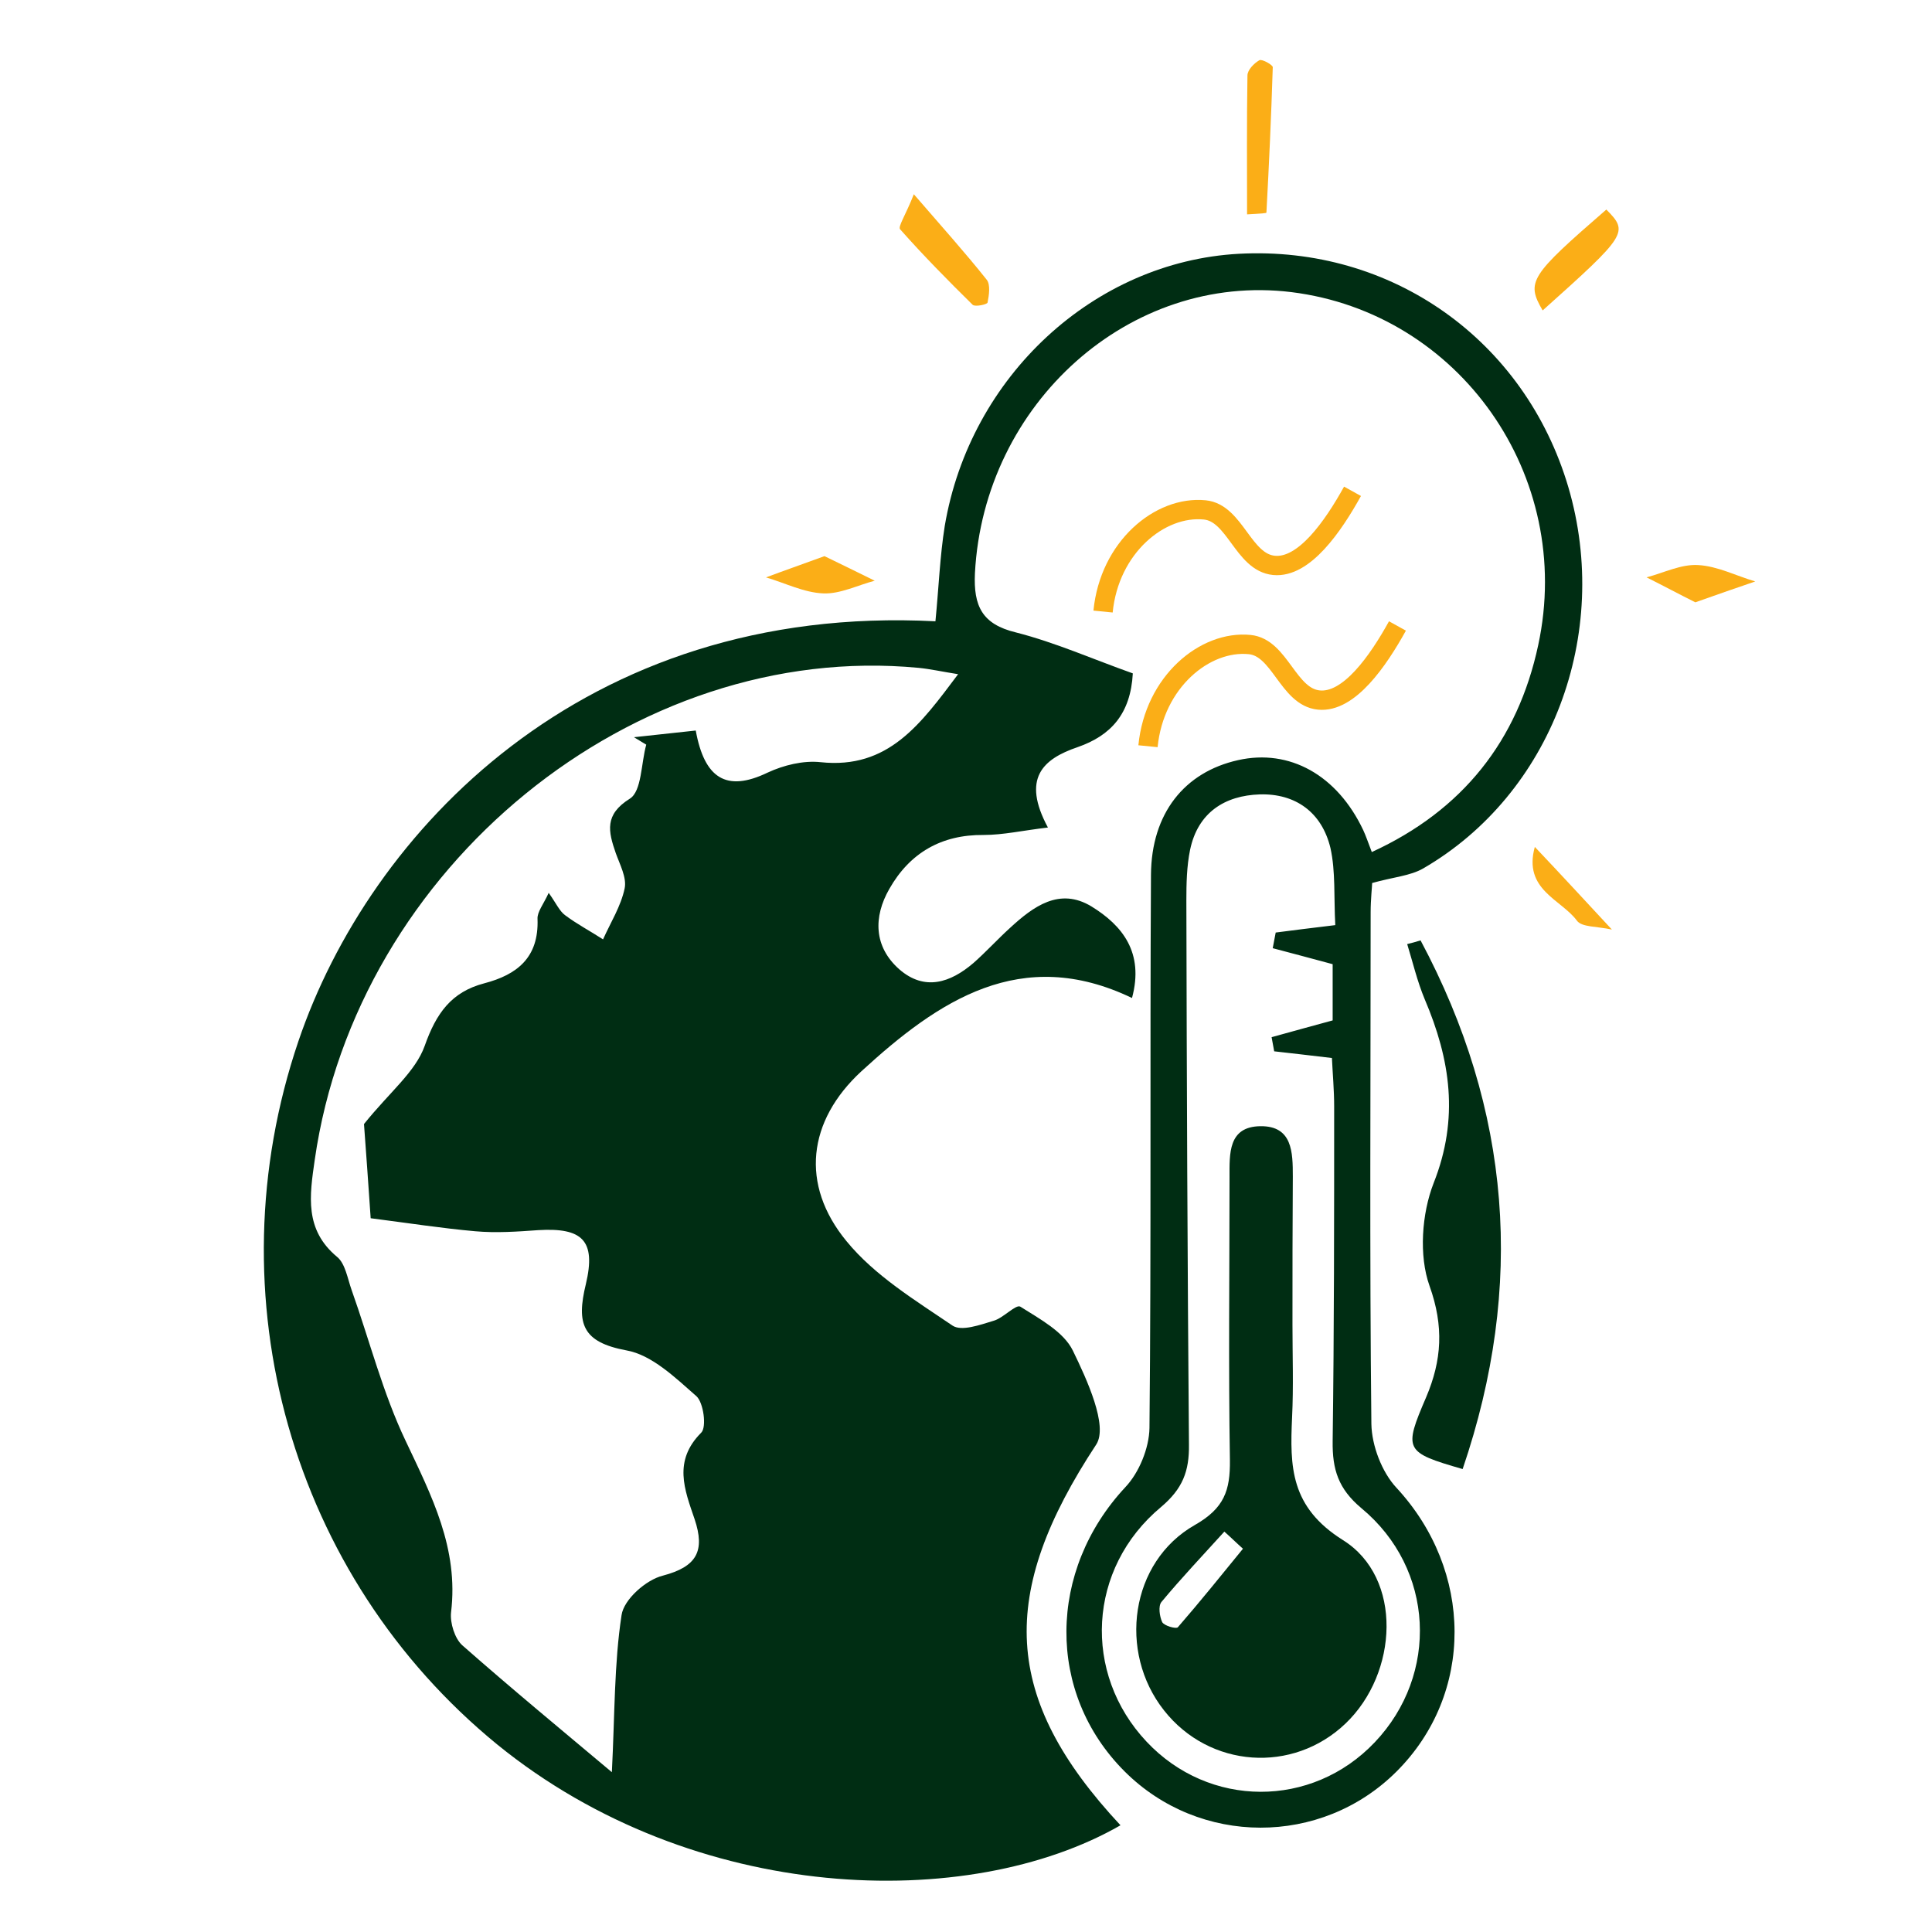 <?xml version="1.0" encoding="utf-8"?>
<!-- Generator: Adobe Illustrator 23.0.1, SVG Export Plug-In . SVG Version: 6.00 Build 0)  -->
<svg version="1.1" id="Layer_1" xmlns="http://www.w3.org/2000/svg" xmlns:xlink="http://www.w3.org/1999/xlink" x="0px" y="0px"
	 viewBox="0 0 500 500" style="enable-background:new 0 0 500 500;" xml:space="preserve">
<style type="text/css">
	.st0{fill:#FFFFFF;}
	.st1{fill:#FF7514;}
	.st2{fill:#FF1900;}
	.st3{fill:#002D13;}
	.st4{fill:#5A7302;}
	.st5{fill:#00A99D;}
	.st6{fill:#3F7606;}
	.st7{fill:#F7F9FA;}
	.st8{display:none;fill:#5FDCD1;}
	.st9{display:none;fill:#F7F9FA;}
	.st10{fill:#FBAE17;}
	.st11{fill:none;stroke:#FBAE17;stroke-width:5;stroke-miterlimit:10;}
	.st12{fill:#8C0228;}
	.st13{fill:#FDFDFD;}
	.st14{fill:#E77800;}
</style>
<g>
	<g>
		<path class="st3" d="M242.09,160.79c0.87-8.86,1.16-16.86,2.41-24.67c6.55-38.83,38.73-68.41,76.12-70.44
			c39.51-2.12,74,22.26,85.27,60.41c11.18,38.06-4.34,79.4-37.58,98.67c-3.37,1.93-7.71,2.22-13.2,3.76c0,0.77-0.39,4.24-0.39,7.61
			c0,44.13-0.29,88.26,0.19,132.39c0.1,5.59,2.7,12.43,6.46,16.48c19.95,21.49,20.23,53.38,0,73.52
			c-19.46,19.37-50.97,19.27-70.34-0.1c-20.33-20.33-19.85-52.03,0.19-73.52c3.57-3.76,6.17-10.12,6.26-15.32
			c0.48-47.7,0.1-95.49,0.39-143.18c0.1-15.9,8.67-26.59,22.55-29.68c13.3-2.99,25.63,3.85,32.38,18.11
			c0.67,1.45,1.16,2.89,2.22,5.68c23.51-10.79,37.77-28.81,43.07-53.57c9.44-43.84-20.43-85.95-63.88-91.34
			c-41.72-5.11-79.59,28.71-81.9,72.75c-0.39,8.48,1.83,13.2,10.6,15.32c10.21,2.6,19.95,6.94,30.26,10.6
			c-0.58,10.5-5.68,16.09-14.26,19.08c-9.06,3.08-14.55,8.09-7.71,20.81c-6.55,0.77-11.56,1.93-16.67,1.93
			c-10.89-0.1-19.08,4.63-24.38,13.97c-4.14,7.23-4.05,14.94,2.6,20.81c6.55,5.68,13.2,3.47,19.17-1.64
			c3.28-2.89,6.26-6.17,9.44-9.06c6.07-5.59,12.82-10.6,21.1-5.59c8,4.91,13.68,11.95,10.5,23.7c-28.71-13.78-50.1,0.67-70.05,18.98
			c-13.88,12.82-15.9,29.29-3.85,43.94c7.32,8.96,17.83,15.32,27.46,21.87c2.31,1.54,7.13-0.19,10.6-1.25
			c2.51-0.67,5.78-4.34,6.94-3.66c5.01,3.18,11.18,6.46,13.59,11.37c3.66,7.52,9.15,19.46,6.07,24.28
			c-25.44,38.64-24.47,65.62,6.26,98.57c-39.22,22.55-110.23,20.62-161.3-20.91c-53.19-43.46-73.9-115.92-51.45-182.02
			C95.53,215.52,150.84,156.07,242.09,160.79z M247.96,174.48c-4.24-0.67-7.23-1.35-10.21-1.64
			c-73.71-7.03-145.4,51.45-156.29,127.29c-1.35,9.35-2.7,18.11,5.78,25.15c2.12,1.73,2.7,5.59,3.76,8.58
			c4.63,13.01,8.09,26.69,13.97,39.02c6.74,14.26,13.78,27.85,11.76,44.42c-0.29,2.7,0.96,6.74,2.89,8.48
			c12.91,11.37,26.11,22.26,38.73,32.86c0.77-15.03,0.58-28.04,2.51-40.66c0.58-4.05,6.36-9.15,10.7-10.21
			c8.77-2.31,10.98-6.36,8.19-14.65c-2.6-7.61-5.59-15.03,1.73-22.35c1.45-1.45,0.58-7.8-1.25-9.44
			c-5.49-4.82-11.56-10.7-18.11-11.85c-11.37-2.12-13.01-6.84-10.5-17.15c2.7-11.37-0.96-14.65-12.33-13.97
			c-5.4,0.39-10.89,0.77-16.28,0.29c-8.67-0.77-17.34-2.12-27.08-3.37c-0.58-8.29-1.25-18.21-1.73-24.38
			c6.74-8.38,13.3-13.49,15.71-20.23c2.99-8.48,6.94-13.97,15.42-16.19c8.48-2.22,14.16-6.65,13.78-16.67
			c-0.1-1.83,1.54-3.76,2.89-6.74c1.93,2.7,2.79,4.72,4.24,5.78c3.08,2.31,6.55,4.14,9.83,6.26c1.93-4.34,4.63-8.58,5.59-13.2
			c0.58-2.79-1.25-6.17-2.31-9.15c-1.93-5.59-2.99-9.92,3.66-14.07c3.08-1.93,2.89-9.15,4.24-13.97c-1.06-0.67-2.12-1.25-3.18-1.93
			c5.3-0.58,10.6-1.16,15.99-1.73c2.22,12.24,7.8,16.09,18.6,10.89c4.14-1.93,9.25-3.18,13.68-2.7
			C229.95,199.14,238.33,187.29,247.96,174.48z M345.57,239.42c-0.39-7.32,0.1-13.88-1.25-19.95c-2.22-9.25-9.06-14.16-18.31-13.88
			c-8.96,0.29-16,4.63-18.02,14.36c-0.87,4.24-0.96,8.77-0.96,13.1c0.1,46.93,0.29,93.85,0.67,140.78
			c0.1,6.94-1.64,11.47-7.23,16.19c-19.08,15.9-20.33,43.07-3.76,60.7c16.19,17.25,42.78,17.34,59.07,0.19
			c16.67-17.54,15.51-44.9-3.47-60.61c-5.97-5.01-7.52-10.02-7.42-17.34c0.39-28.91,0.39-57.72,0.39-86.62
			c0-4.24-0.39-8.48-0.58-12.53c-5.88-0.67-10.41-1.25-14.94-1.73c-0.19-1.25-0.48-2.41-0.67-3.66c5.11-1.45,10.21-2.79,15.8-4.34
			c0-4.91,0-10.02,0-14.55c-5.59-1.54-10.5-2.79-15.51-4.14c0.29-1.35,0.48-2.7,0.77-4.05
			C334.59,240.77,339.12,240.19,345.57,239.42z"/>
		<path class="st3" d="M367.64,243.37c23.41,43.84,27.08,89.32,10.89,136.82c-15.03-4.34-15.32-4.91-9.44-18.6
			c4.05-9.54,4.63-18.31,0.87-28.81c-2.79-7.8-2.02-18.69,1.06-26.59c6.65-16.77,4.34-31.99-2.31-47.6
			c-1.93-4.63-3.08-9.54-4.53-14.26C365.32,244.04,366.48,243.75,367.64,243.37z"/>
		<path class="st10" d="M322.74,55.48c0-12.24-0.1-24.09,0.1-35.94c0-1.45,1.73-3.18,3.08-3.95c0.67-0.39,3.57,1.25,3.47,1.83
			c-0.39,12.53-0.96,25.05-1.64,37.58C327.84,55.19,326.4,55.28,322.74,55.48z"/>
		<path class="st10" d="M438.75,155.88c-4.24-2.12-8.38-4.34-12.62-6.46c4.43-1.16,8.96-3.47,13.39-3.18
			c5.01,0.29,9.83,2.79,14.74,4.24C449.44,152.12,444.72,153.76,438.75,155.88z"/>
		<path class="st10" d="M213.37,143.93c4.43,2.12,8.67,4.24,13.01,6.36c-4.43,1.16-8.96,3.47-13.3,3.28
			c-5.01-0.19-9.92-2.7-14.84-4.14C202.87,147.69,207.59,146.05,213.37,143.93z"/>
		<path class="st10" d="M236.5,50.27c7.32,8.48,13.3,15.13,18.89,22.16c0.96,1.25,0.58,3.95,0.19,5.88
			c-0.1,0.48-3.18,1.16-3.85,0.58c-6.46-6.36-12.82-12.82-18.79-19.56C232.35,58.66,234.38,55.67,236.5,50.27z"/>
		<path class="st10" d="M399.24,80.34c-4.34-7.42-3.28-8.96,16.48-26.11C421.5,60.1,421.21,60.68,399.24,80.34z"/>
		<path class="st10" d="M417.16,240.57c-3.95-0.87-7.8-0.58-9.06-2.31c-4.05-5.49-13.97-8-10.89-19.08
			C404.06,226.41,409.74,232.58,417.16,240.57z"/>
		<path class="st3" d="M334.49,342.81c0,8,0.29,15.99-0.1,23.99c-0.58,12.82-0.48,23.22,13.2,31.8c15.51,9.73,14.26,34.4,0.67,47.41
			c-13.68,13.1-35.27,11.56-47.02-3.37c-11.95-15.13-8.77-38.45,8-47.98c7.61-4.34,9.15-8.96,9.06-16.77
			c-0.39-24.38-0.1-48.76-0.1-73.23c0-6.07-0.39-13.1,8-13.2c8.29-0.1,8.38,6.74,8.38,13.01
			C334.49,317.18,334.49,329.99,334.49,342.81z M321.68,400.81c-1.64-1.45-3.18-2.99-4.82-4.43c-5.49,6.07-11.08,11.95-16.28,18.21
			c-0.87,1.06-0.48,3.76,0.19,5.2c0.48,0.96,3.57,1.83,4.05,1.35C310.59,414.5,316.09,407.66,321.68,400.81z"/>
	</g>
</g>
<path class="st11" d="M285.47,158.27c1.64-16.67,14.74-27.46,26.31-26.31c7.9,0.77,9.92,13.59,17.92,14.36
	c7.8,0.77,15.32-10.12,20.33-19.17"/>
<path class="st11" d="M297.1,193.12c1.64-16.67,14.74-27.46,26.31-26.31c7.9,0.77,9.92,13.59,17.92,14.36
	c7.8,0.77,15.32-10.12,20.33-19.17"/>
</svg>
